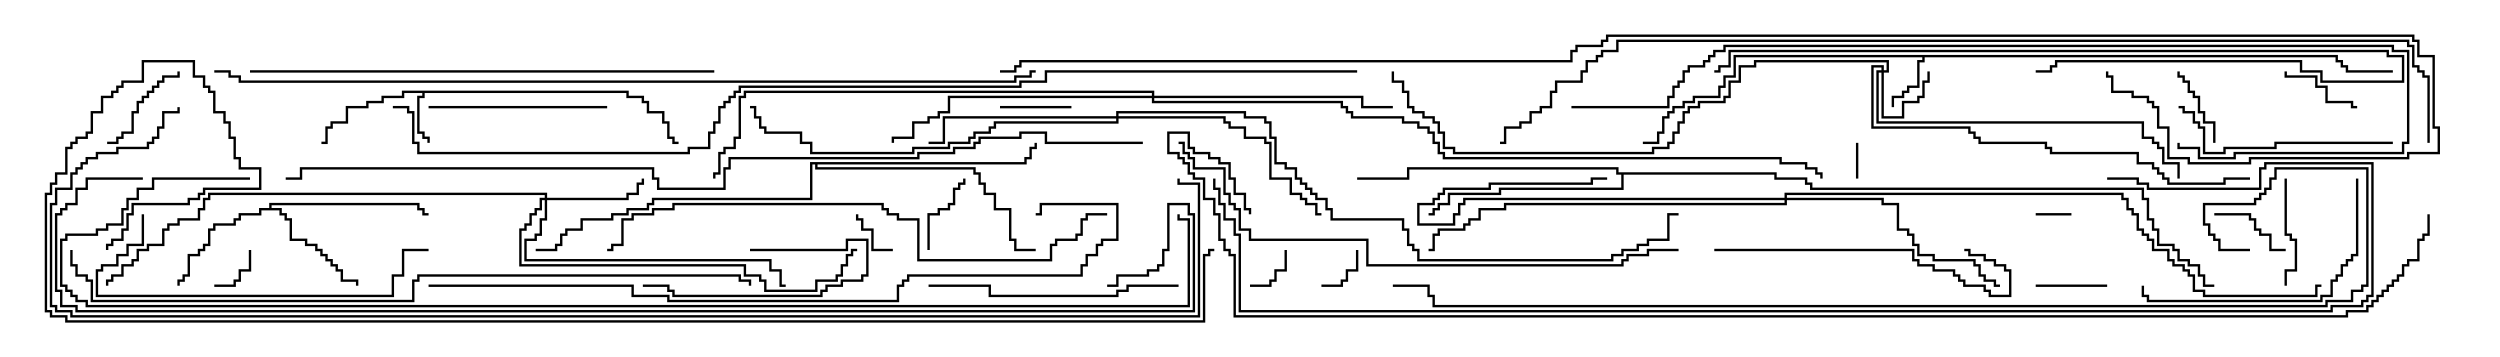 <svg version="1.1" width="105" height="15" xmlns="http://www.w3.org/2000/svg"><path d="M26.407,3.807L26.407,4.021L27.05,4.021L27.05,4.236L27.264,4.236L27.264,4.664L27.907,4.664L27.907,5.093L28.121,5.093L28.121,5.736L28.336,5.736L28.336,5.95L28.5,5.95L28.5,6.05L28.236,6.05L28.236,5.836L28.021,5.836L28.021,5.193L27.807,5.193L27.807,4.764L27.164,4.764L27.164,4.336L26.95,4.336L26.95,4.121L26.307,4.121L26.307,3.907L17.836,3.907L17.836,4.121L17.621,4.121L17.621,5.521L17.836,5.521L17.836,5.736L18.05,5.736L18.05,6L17.95,6L17.95,5.836L17.736,5.836L17.736,5.621L17.521,5.621L17.521,4.021L17.736,4.021L17.736,3.907L16.979,3.907L16.979,4.121L16.121,4.121L16.121,4.336L15.479,4.336L15.479,4.55L14.621,4.55L14.621,5.193L13.979,5.193L13.979,5.407L13.764,5.407L13.764,6.05L13.5,6.05L13.5,5.95L13.664,5.95L13.664,5.307L13.879,5.307L13.879,5.093L14.521,5.093L14.521,4.45L15.379,4.45L15.379,4.236L16.021,4.236L16.021,4.021L16.879,4.021L16.879,3.807z" stroke="none"/><path d="M98.193,2.307L98.193,2.521L98.407,2.521L98.407,2.736L98.621,2.736L98.621,2.95L100.5,2.95L100.5,3.05L98.521,3.05L98.521,2.836L98.307,2.836L98.307,2.621L98.093,2.621L98.093,2.407L80.836,2.407L80.836,2.621L80.621,2.621L80.621,3.693L80.193,3.693L80.193,3.907L79.979,3.907L79.979,4.121L79.55,4.121L79.55,4.5L79.45,4.5L79.45,4.021L79.879,4.021L79.879,3.807L80.093,3.807L80.093,3.593L80.521,3.593L80.521,2.521L80.736,2.521L80.736,2.407L72.907,2.407L72.907,3.264L72.479,3.264L72.479,3.693L72.264,3.693L72.264,4.121L71.193,4.121L71.193,4.336L70.764,4.336L70.764,4.55L70.336,4.55L70.336,4.764L70.121,4.764L70.121,4.979L69.907,4.979L69.907,5.621L69.693,5.621L69.693,6.05L69,6.05L69,5.95L69.593,5.95L69.593,5.521L69.807,5.521L69.807,4.879L70.021,4.879L70.021,4.664L70.236,4.664L70.236,4.45L70.664,4.45L70.664,4.236L71.093,4.236L71.093,4.021L72.164,4.021L72.164,3.593L72.379,3.593L72.379,3.164L72.807,3.164L72.807,2.307z" stroke="none"/><path d="M11.307,8.736L11.307,8.521L17.621,8.521L17.621,8.736L17.836,8.736L17.836,8.95L18,8.95L18,9.05L17.736,9.05L17.736,8.836L17.521,8.836L17.521,8.621L11.407,8.621L11.407,8.736L11.836,8.736L11.836,8.95L12.05,8.95L12.05,9.164L12.264,9.164L12.264,10.021L12.907,10.021L12.907,10.236L13.336,10.236L13.336,10.45L13.55,10.45L13.55,10.664L13.764,10.664L13.764,10.879L13.979,10.879L13.979,11.093L14.193,11.093L14.193,11.307L14.407,11.307L14.407,11.736L15.05,11.736L15.05,12L14.95,12L14.95,11.836L14.307,11.836L14.307,11.407L14.093,11.407L14.093,11.193L13.879,11.193L13.879,10.979L13.664,10.979L13.664,10.764L13.45,10.764L13.45,10.55L13.236,10.55L13.236,10.336L12.807,10.336L12.807,10.121L12.164,10.121L12.164,9.264L11.95,9.264L11.95,9.05L11.736,9.05L11.736,8.836L10.979,8.836L10.979,9.05L10.121,9.05L10.121,9.264L9.907,9.264L9.907,9.479L9.05,9.479L9.05,9.693L8.836,9.693L8.836,10.336L8.621,10.336L8.621,10.55L8.407,10.55L8.407,10.764L7.979,10.764L7.979,11.621L7.764,11.621L7.764,11.836L7.55,11.836L7.55,12L7.45,12L7.45,11.736L7.664,11.736L7.664,11.521L7.879,11.521L7.879,10.664L8.307,10.664L8.307,10.45L8.521,10.45L8.521,10.236L8.736,10.236L8.736,9.593L8.95,9.593L8.95,9.379L9.807,9.379L9.807,9.164L10.021,9.164L10.021,8.95L10.879,8.95L10.879,8.736z" stroke="none"/><path d="M74.621,7.236L74.621,7.45L75.907,7.45L75.907,7.664L76.121,7.664L76.121,7.879L90.05,7.879L90.05,8.307L90.264,8.307L90.264,9.164L90.479,9.164L90.479,9.593L90.693,9.593L90.693,10.236L91.336,10.236L91.336,10.45L91.55,10.45L91.55,10.879L91.979,10.879L91.979,11.093L92.407,11.093L92.407,11.521L92.621,11.521L92.621,11.95L93,11.95L93,12.05L92.521,12.05L92.521,11.621L92.307,11.621L92.307,11.193L91.879,11.193L91.879,10.979L91.45,10.979L91.45,10.55L91.236,10.55L91.236,10.336L90.593,10.336L90.593,9.693L90.379,9.693L90.379,9.264L90.164,9.264L90.164,8.407L89.95,8.407L89.95,7.979L76.021,7.979L76.021,7.764L75.807,7.764L75.807,7.55L74.521,7.55L74.521,7.336L68.193,7.336L68.193,7.979L63.05,7.979L63.05,8.193L60.907,8.193L60.907,8.621L60.479,8.621L60.479,8.836L60.264,8.836L60.264,9.05L60,9.05L60,8.95L60.164,8.95L60.164,8.736L60.379,8.736L60.379,8.521L60.807,8.521L60.807,8.093L62.95,8.093L62.95,7.879L68.093,7.879L68.093,7.336L67.879,7.336L67.879,7.121L59.193,7.121L59.193,7.55L57,7.55L57,7.45L59.093,7.45L59.093,7.021L67.979,7.021L67.979,7.236z" stroke="none"/><path d="M43.021,6.807L43.021,6.593L43.236,6.593L43.236,6.164L43.45,6.164L43.45,6L43.55,6L43.55,6.264L43.336,6.264L43.336,6.693L43.121,6.693L43.121,6.907L34.336,6.907L34.336,7.021L40.979,7.021L40.979,7.236L41.193,7.236L41.193,7.664L41.407,7.664L41.407,8.093L41.836,8.093L41.836,8.736L42.479,8.736L42.479,10.021L42.693,10.021L42.693,10.45L43.5,10.45L43.5,10.55L42.593,10.55L42.593,10.121L42.379,10.121L42.379,8.836L41.736,8.836L41.736,8.193L41.307,8.193L41.307,7.764L41.093,7.764L41.093,7.336L40.879,7.336L40.879,7.121L34.236,7.121L34.236,6.907L34.121,6.907L34.121,8.407L27.479,8.407L27.479,8.621L27.264,8.621L27.264,8.836L26.407,8.836L26.407,9.05L25.764,9.05L25.764,9.264L24.479,9.264L24.479,9.693L23.836,9.693L23.836,9.907L23.621,9.907L23.621,10.336L23.407,10.336L23.407,10.55L22.5,10.55L22.5,10.45L23.307,10.45L23.307,10.236L23.521,10.236L23.521,9.807L23.736,9.807L23.736,9.593L24.379,9.593L24.379,9.164L25.664,9.164L25.664,8.95L26.307,8.95L26.307,8.736L27.164,8.736L27.164,8.521L27.379,8.521L27.379,8.307L34.021,8.307L34.021,6.807z" stroke="none"/><path d="M79.021,2.95L79.021,2.836L78.693,2.836L78.693,5.307L82.764,5.307L82.764,5.521L82.979,5.521L82.979,5.736L83.193,5.736L83.193,5.95L85.979,5.95L85.979,6.164L86.193,6.164L86.193,6.379L89.836,6.379L89.836,6.807L90.479,6.807L90.479,7.021L90.693,7.021L90.693,7.236L90.907,7.236L90.907,7.45L91.121,7.45L91.121,7.664L93.379,7.664L93.379,7.45L94.5,7.45L94.5,7.55L93.479,7.55L93.479,7.764L91.021,7.764L91.021,7.55L90.807,7.55L90.807,7.336L90.593,7.336L90.593,7.121L90.379,7.121L90.379,6.907L89.736,6.907L89.736,6.479L86.093,6.479L86.093,6.264L85.879,6.264L85.879,6.05L83.093,6.05L83.093,5.836L82.879,5.836L82.879,5.621L82.664,5.621L82.664,5.407L78.593,5.407L78.593,2.736L79.121,2.736L79.121,2.95L79.236,2.95L79.236,2.621L73.764,2.621L73.764,2.836L73.121,2.836L73.121,3.479L72.693,3.479L72.693,4.121L72.479,4.121L72.479,4.336L71.407,4.336L71.407,4.55L70.979,4.55L70.979,4.764L70.764,4.764L70.764,5.193L70.55,5.193L70.55,5.621L70.336,5.621L70.336,6.05L70.121,6.05L70.121,6.264L69.479,6.264L69.479,6.479L61.021,6.479L61.021,6.264L60.593,6.264L60.593,5.621L60.379,5.621L60.379,5.193L60.164,5.193L60.164,4.979L59.736,4.979L59.736,4.764L59.307,4.764L59.307,4.55L59.093,4.55L59.093,3.907L58.879,3.907L58.879,3.479L58.45,3.479L58.45,3L58.55,3L58.55,3.379L58.979,3.379L58.979,3.807L59.193,3.807L59.193,4.45L59.407,4.45L59.407,4.664L59.836,4.664L59.836,4.879L60.264,4.879L60.264,5.093L60.479,5.093L60.479,5.521L60.693,5.521L60.693,6.164L61.121,6.164L61.121,6.379L69.379,6.379L69.379,6.164L70.021,6.164L70.021,5.95L70.236,5.95L70.236,5.521L70.45,5.521L70.45,5.093L70.664,5.093L70.664,4.664L70.879,4.664L70.879,4.45L71.307,4.45L71.307,4.236L72.379,4.236L72.379,4.021L72.593,4.021L72.593,3.379L73.021,3.379L73.021,2.736L73.664,2.736L73.664,2.521L79.336,2.521L79.336,3.05L79.121,3.05L79.121,4.879L79.879,4.879L79.879,4.236L80.521,4.236L80.521,4.021L80.736,4.021L80.736,3.379L80.95,3.379L80.95,3L81.05,3L81.05,3.479L80.836,3.479L80.836,4.121L80.621,4.121L80.621,4.336L79.979,4.336L79.979,4.979L79.021,4.979L79.021,3.05L78.907,3.05L78.907,5.093L90.05,5.093L90.05,5.736L90.479,5.736L90.479,5.95L90.693,5.95L90.693,6.164L90.907,6.164L90.907,6.807L91.55,6.807L91.55,7.5L91.45,7.5L91.45,6.907L90.807,6.907L90.807,6.264L90.593,6.264L90.593,6.05L90.379,6.05L90.379,5.836L89.95,5.836L89.95,5.193L78.807,5.193L78.807,2.95z" stroke="none"/><path d="M22.879,8.307L22.879,8.193L8.836,8.193L8.836,8.407L8.621,8.407L8.621,8.836L8.407,8.836L8.407,9.264L7.55,9.264L7.55,9.479L7.121,9.479L7.121,9.693L6.907,9.693L6.907,10.336L6.264,10.336L6.264,10.55L5.836,10.55L5.836,10.979L5.621,10.979L5.621,11.193L5.193,11.193L5.193,11.621L4.764,11.621L4.764,11.836L4.55,11.836L4.55,12L4.45,12L4.45,11.736L4.664,11.736L4.664,11.521L5.093,11.521L5.093,11.093L5.521,11.093L5.521,10.879L5.736,10.879L5.736,10.45L6.164,10.45L6.164,10.236L6.807,10.236L6.807,9.593L7.021,9.593L7.021,9.379L7.45,9.379L7.45,9.164L8.307,9.164L8.307,8.736L8.521,8.736L8.521,8.307L8.736,8.307L8.736,8.093L22.979,8.093L22.979,8.307L26.307,8.307L26.307,8.093L26.736,8.093L26.736,7.664L26.95,7.664L26.95,7.5L27.05,7.5L27.05,7.764L26.836,7.764L26.836,8.193L26.407,8.193L26.407,8.407L22.979,8.407L22.979,9.264L22.764,9.264L22.764,9.907L22.55,9.907L22.55,10.121L22.121,10.121L22.121,10.879L32.407,10.879L32.407,11.307L32.836,11.307L32.836,11.95L33,11.95L33,12.05L32.736,12.05L32.736,11.407L32.307,11.407L32.307,10.979L22.021,10.979L22.021,10.021L22.45,10.021L22.45,9.807L22.664,9.807L22.664,9.164L22.879,9.164L22.879,8.407L22.764,8.407L22.764,8.836L22.55,8.836L22.55,9.05L22.336,9.05L22.336,9.479L22.121,9.479L22.121,9.693L21.907,9.693L21.907,11.093L31.336,11.093L31.336,11.521L31.979,11.521L31.979,11.736L32.193,11.736L32.193,12.164L34.236,12.164L34.236,11.736L35.093,11.736L35.093,11.521L35.307,11.521L35.307,11.093L35.521,11.093L35.521,10.664L35.736,10.664L35.736,10.45L36,10.45L36,10.55L35.836,10.55L35.836,10.764L35.621,10.764L35.621,11.193L35.407,11.193L35.407,11.621L35.193,11.621L35.193,11.836L34.336,11.836L34.336,12.264L32.093,12.264L32.093,11.836L31.879,11.836L31.879,11.621L31.236,11.621L31.236,11.193L21.807,11.193L21.807,9.593L22.021,9.593L22.021,9.379L22.236,9.379L22.236,8.95L22.45,8.95L22.45,8.736L22.664,8.736L22.664,8.307z" stroke="none"/><path d="M74.95,8.307L74.95,8.093L89.193,8.093L89.193,8.307L89.407,8.307L89.407,8.736L89.621,8.736L89.621,8.95L89.836,8.95L89.836,9.593L90.05,9.593L90.05,9.807L90.264,9.807L90.264,10.021L90.479,10.021L90.479,10.45L91.121,10.45L91.121,10.879L91.336,10.879L91.336,11.093L91.764,11.093L91.764,11.307L91.979,11.307L91.979,11.521L92.193,11.521L92.193,12.164L92.621,12.164L92.621,12.379L97.236,12.379L97.236,11.95L97.5,11.95L97.5,12.05L97.336,12.05L97.336,12.479L92.521,12.479L92.521,12.264L92.093,12.264L92.093,11.621L91.879,11.621L91.879,11.407L91.664,11.407L91.664,11.193L91.236,11.193L91.236,10.979L91.021,10.979L91.021,10.55L90.379,10.55L90.379,10.121L90.164,10.121L90.164,9.907L89.95,9.907L89.95,9.693L89.736,9.693L89.736,9.05L89.521,9.05L89.521,8.836L89.307,8.836L89.307,8.407L89.093,8.407L89.093,8.193L75.05,8.193L75.05,8.307L79.121,8.307L79.121,8.521L79.764,8.521L79.764,9.593L80.193,9.593L80.193,9.807L80.407,9.807L80.407,10.236L80.621,10.236L80.621,10.664L81.264,10.664L81.264,10.879L82.979,10.879L82.979,11.093L83.193,11.093L83.193,11.521L83.407,11.521L83.407,11.736L83.836,11.736L83.836,11.95L84,11.95L84,12.05L83.736,12.05L83.736,11.836L83.307,11.836L83.307,11.621L83.093,11.621L83.093,11.193L82.879,11.193L82.879,10.979L81.164,10.979L81.164,10.764L80.521,10.764L80.521,10.336L80.307,10.336L80.307,9.907L80.093,9.907L80.093,9.693L79.664,9.693L79.664,8.621L79.021,8.621L79.021,8.407L75.05,8.407L75.05,8.621L63.264,8.621L63.264,8.836L62.193,8.836L62.193,9.264L61.764,9.264L61.764,9.479L61.55,9.479L61.55,9.693L60.479,9.693L60.479,9.907L60.264,9.907L60.264,10.55L60,10.55L60,10.45L60.164,10.45L60.164,9.807L60.379,9.807L60.379,9.593L61.45,9.593L61.45,9.379L61.664,9.379L61.664,9.164L62.093,9.164L62.093,8.736L63.164,8.736L63.164,8.521L74.95,8.521L74.95,8.407L61.55,8.407L61.55,8.621L61.336,8.621L61.336,9.05L61.121,9.05L61.121,9.479L59.521,9.479L59.521,8.521L60.164,8.521L60.164,8.307L60.379,8.307L60.379,8.093L60.593,8.093L60.593,7.879L62.521,7.879L62.521,7.664L66.807,7.664L66.807,7.45L67.5,7.45L67.5,7.55L66.907,7.55L66.907,7.764L62.621,7.764L62.621,7.979L60.693,7.979L60.693,8.193L60.479,8.193L60.479,8.407L60.264,8.407L60.264,8.621L59.621,8.621L59.621,9.379L61.021,9.379L61.021,8.95L61.236,8.95L61.236,8.521L61.45,8.521L61.45,8.307z" stroke="none"/><path d="M46.879,4.879L46.879,4.664L52.336,4.664L52.336,4.879L53.193,4.879L53.193,5.093L53.407,5.093L53.407,5.736L53.621,5.736L53.621,6.807L54.05,6.807L54.05,7.021L54.479,7.021L54.479,7.45L54.693,7.45L54.693,7.664L54.907,7.664L54.907,7.879L55.121,7.879L55.121,8.093L55.336,8.093L55.336,8.307L55.764,8.307L55.764,8.736L55.979,8.736L55.979,9.164L58.979,9.164L58.979,9.593L59.193,9.593L59.193,10.236L59.407,10.236L59.407,10.45L59.621,10.45L59.621,10.879L67.664,10.879L67.664,10.664L68.093,10.664L68.093,10.45L68.736,10.45L68.736,10.236L69.164,10.236L69.164,10.021L70.021,10.021L70.021,8.95L70.5,8.95L70.5,9.05L70.121,9.05L70.121,10.121L69.264,10.121L69.264,10.336L68.836,10.336L68.836,10.55L68.193,10.55L68.193,10.764L67.764,10.764L67.764,10.979L59.521,10.979L59.521,10.55L59.307,10.55L59.307,10.336L59.093,10.336L59.093,9.693L58.879,9.693L58.879,9.264L55.879,9.264L55.879,8.836L55.664,8.836L55.664,8.407L55.236,8.407L55.236,8.193L55.021,8.193L55.021,7.979L54.807,7.979L54.807,7.764L54.593,7.764L54.593,7.55L54.379,7.55L54.379,7.121L53.95,7.121L53.95,6.907L53.521,6.907L53.521,5.836L53.307,5.836L53.307,5.193L53.093,5.193L53.093,4.979L52.236,4.979L52.236,4.764L46.979,4.764L46.979,4.879L51.479,4.879L51.479,5.093L51.693,5.093L51.693,5.307L52.336,5.307L52.336,5.736L53.193,5.736L53.193,5.95L53.407,5.95L53.407,7.45L54.264,7.45L54.264,8.093L54.693,8.093L54.693,8.307L54.907,8.307L54.907,8.521L55.336,8.521L55.336,8.95L55.5,8.95L55.5,9.05L55.236,9.05L55.236,8.621L54.807,8.621L54.807,8.407L54.593,8.407L54.593,8.193L54.164,8.193L54.164,7.55L53.307,7.55L53.307,6.05L53.093,6.05L53.093,5.836L52.236,5.836L52.236,5.407L51.593,5.407L51.593,5.193L51.379,5.193L51.379,4.979L46.979,4.979L46.979,5.193L41.836,5.193L41.836,5.407L41.621,5.407L41.621,5.621L40.979,5.621L40.979,5.836L40.764,5.836L40.764,6.05L39.907,6.05L39.907,6.264L38.407,6.264L38.407,6.479L34.021,6.479L34.021,6.05L33.593,6.05L33.593,5.621L32.093,5.621L32.093,5.407L31.879,5.407L31.879,4.979L31.664,4.979L31.664,4.55L31.5,4.55L31.5,4.45L31.764,4.45L31.764,4.879L31.979,4.879L31.979,5.307L32.193,5.307L32.193,5.521L33.693,5.521L33.693,5.95L34.121,5.95L34.121,6.379L38.307,6.379L38.307,6.164L39.807,6.164L39.807,5.95L40.664,5.95L40.664,5.736L40.879,5.736L40.879,5.521L41.521,5.521L41.521,5.307L41.736,5.307L41.736,5.093L46.879,5.093L46.879,4.979L39.693,4.979L39.693,6.05L39,6.05L39,5.95L39.593,5.95L39.593,4.879z" stroke="none"/><path d="M48.379,4.021L48.379,3.907L31.336,3.907L31.336,4.121L31.121,4.121L31.121,5.836L30.907,5.836L30.907,6.264L30.479,6.264L30.479,6.479L30.264,6.479L30.264,7.336L30.05,7.336L30.05,7.5L29.95,7.5L29.95,7.236L30.164,7.236L30.164,6.379L30.379,6.379L30.379,6.164L30.807,6.164L30.807,5.736L31.021,5.736L31.021,4.021L31.236,4.021L31.236,3.807L48.479,3.807L48.479,4.021L57.264,4.021L57.264,4.45L58.5,4.45L58.5,4.55L57.164,4.55L57.164,4.121L48.479,4.121L48.479,4.236L56.407,4.236L56.407,4.45L56.621,4.45L56.621,4.664L56.836,4.664L56.836,4.879L58.979,4.879L58.979,5.093L59.621,5.093L59.621,5.307L60.05,5.307L60.05,5.521L60.264,5.521L60.264,5.95L60.479,5.95L60.479,6.379L60.693,6.379L60.693,6.593L74.836,6.593L74.836,6.807L75.907,6.807L75.907,7.021L76.336,7.021L76.336,7.236L76.55,7.236L76.55,7.5L76.45,7.5L76.45,7.336L76.236,7.336L76.236,7.121L75.807,7.121L75.807,6.907L74.736,6.907L74.736,6.693L60.593,6.693L60.593,6.479L60.379,6.479L60.379,6.05L60.164,6.05L60.164,5.621L59.95,5.621L59.95,5.407L59.521,5.407L59.521,5.193L58.879,5.193L58.879,4.979L56.736,4.979L56.736,4.764L56.521,4.764L56.521,4.55L56.307,4.55L56.307,4.336L48.379,4.336L48.379,4.121L39.907,4.121L39.907,4.764L39.479,4.764L39.479,4.979L39.05,4.979L39.05,5.193L38.407,5.193L38.407,5.836L37.55,5.836L37.55,6L37.45,6L37.45,5.736L38.307,5.736L38.307,5.093L38.95,5.093L38.95,4.879L39.379,4.879L39.379,4.664L39.807,4.664L39.807,4.021z" stroke="none"/><path d="M87,8.95L87,9.05L85.5,9.05L85.5,8.95z" stroke="none"/><path d="M77.95,6L78.05,6L78.05,7.5L77.95,7.5z" stroke="none"/><path d="M37.5,10.45L37.5,10.55L36.593,10.55L36.593,9.693L36.164,9.693L36.164,9.264L35.95,9.264L35.95,9L36.05,9L36.05,9.164L36.264,9.164L36.264,9.593L36.693,9.593L36.693,10.45z" stroke="none"/><path d="M52.5,12.05L52.5,11.95L53.307,11.95L53.307,11.736L53.521,11.736L53.521,11.307L53.95,11.307L53.95,10.5L54.05,10.5L54.05,11.407L53.621,11.407L53.621,11.836L53.407,11.836L53.407,12.05z" stroke="none"/><path d="M55.5,12.05L55.5,11.95L56.307,11.95L56.307,11.736L56.521,11.736L56.521,11.307L56.95,11.307L56.95,10.5L57.05,10.5L57.05,11.407L56.621,11.407L56.621,11.836L56.407,11.836L56.407,12.05z" stroke="none"/><path d="M9,12.05L9,11.95L9.807,11.95L9.807,11.736L10.021,11.736L10.021,11.307L10.45,11.307L10.45,10.5L10.55,10.5L10.55,11.407L10.121,11.407L10.121,11.836L9.907,11.836L9.907,12.05z" stroke="none"/><path d="M42,4.55L42,4.45L45,4.45L45,4.55z" stroke="none"/><path d="M88.5,11.95L88.5,12.05L85.5,12.05L85.5,11.95z" stroke="none"/><path d="M93,9.05L93,8.95L94.55,8.95L94.55,9.164L94.764,9.164L94.764,9.593L94.979,9.593L94.979,9.807L95.407,9.807L95.407,10.45L96,10.45L96,10.55L95.307,10.55L95.307,9.907L94.879,9.907L94.879,9.693L94.664,9.693L94.664,9.264L94.45,9.264L94.45,9.05z" stroke="none"/><path d="M93.05,6L92.95,6L92.95,5.193L92.521,5.193L92.521,4.764L92.307,4.764L92.307,4.121L92.093,4.121L92.093,3.907L91.879,3.907L91.879,3.479L91.664,3.479L91.664,3.264L91.45,3.264L91.45,3L91.55,3L91.55,3.164L91.764,3.164L91.764,3.379L91.979,3.379L91.979,3.807L92.193,3.807L92.193,4.021L92.407,4.021L92.407,4.664L92.621,4.664L92.621,5.093L93.05,5.093z" stroke="none"/><path d="M99,4.45L99,4.55L98.736,4.55L98.736,4.336L97.664,4.336L97.664,3.693L97.236,3.693L97.236,3.264L95.95,3.264L95.95,3L96.05,3L96.05,3.164L97.336,3.164L97.336,3.593L97.764,3.593L97.764,4.236L98.836,4.236L98.836,4.45z" stroke="none"/><path d="M39.05,10.5L38.95,10.5L38.95,8.95L39.379,8.95L39.379,8.736L39.807,8.736L39.807,8.521L40.021,8.521L40.021,7.879L40.236,7.879L40.236,7.664L40.45,7.664L40.45,7.5L40.55,7.5L40.55,7.764L40.336,7.764L40.336,7.979L40.121,7.979L40.121,8.621L39.907,8.621L39.907,8.836L39.479,8.836L39.479,9.05L39.05,9.05z" stroke="none"/><path d="M7.45,3L7.55,3L7.55,3.264L6.907,3.264L6.907,3.479L6.693,3.479L6.693,3.693L6.479,3.693L6.479,3.907L6.264,3.907L6.264,4.121L6.05,4.121L6.05,4.336L5.836,4.336L5.836,4.764L5.621,4.764L5.621,5.621L5.193,5.621L5.193,5.836L4.979,5.836L4.979,6.05L4.5,6.05L4.5,5.95L4.879,5.95L4.879,5.736L5.093,5.736L5.093,5.521L5.521,5.521L5.521,4.664L5.736,4.664L5.736,4.236L5.95,4.236L5.95,4.021L6.164,4.021L6.164,3.807L6.379,3.807L6.379,3.593L6.593,3.593L6.593,3.379L6.807,3.379L6.807,3.164L7.45,3.164z" stroke="none"/><path d="M95.95,7.5L96.05,7.5L96.05,9.807L96.264,9.807L96.264,10.021L96.479,10.021L96.479,11.407L96.05,11.407L96.05,12L95.95,12L95.95,11.307L96.379,11.307L96.379,10.121L96.164,10.121L96.164,9.907L95.95,9.907z" stroke="none"/><path d="M31.5,10.55L31.5,10.45L35.521,10.45L35.521,10.021L36.479,10.021L36.479,11.621L36.264,11.621L36.264,11.836L35.407,11.836L35.407,12.05L34.764,12.05L34.764,12.264L34.55,12.264L34.55,12.479L28.236,12.479L28.236,12.264L28.021,12.264L28.021,12.05L27,12.05L27,11.95L28.121,11.95L28.121,12.164L28.336,12.164L28.336,12.379L34.45,12.379L34.45,12.164L34.664,12.164L34.664,11.95L35.307,11.95L35.307,11.736L36.164,11.736L36.164,11.521L36.379,11.521L36.379,10.121L35.621,10.121L35.621,10.55z" stroke="none"/><path d="M18,4.55L18,4.45L25.5,4.45L25.5,4.55z" stroke="none"/><path d="M100.5,5.95L100.5,6.05L95.621,6.05L95.621,6.264L93.479,6.264L93.479,6.479L92.521,6.479L92.521,5.407L92.307,5.407L92.307,5.193L92.093,5.193L92.093,4.764L91.664,4.764L91.664,4.55L91.5,4.55L91.5,4.45L91.764,4.45L91.764,4.664L92.193,4.664L92.193,5.093L92.407,5.093L92.407,5.307L92.621,5.307L92.621,6.379L93.379,6.379L93.379,6.164L95.521,6.164L95.521,5.95z" stroke="none"/><path d="M98.95,7.5L99.05,7.5L99.05,10.764L98.836,10.764L98.836,10.979L98.621,10.979L98.621,11.193L98.407,11.193L98.407,11.621L98.193,11.621L98.193,11.836L97.979,11.836L97.979,12.479L97.55,12.479L97.55,12.693L90.164,12.693L90.164,12.479L89.95,12.479L89.95,12L90.05,12L90.05,12.379L90.264,12.379L90.264,12.593L97.45,12.593L97.45,12.379L97.879,12.379L97.879,11.736L98.093,11.736L98.093,11.521L98.307,11.521L98.307,11.093L98.521,11.093L98.521,10.879L98.736,10.879L98.736,10.664L98.95,10.664z" stroke="none"/><path d="M72,10.55L72,10.45L80.407,10.45L80.407,10.879L80.621,10.879L80.621,11.093L81.264,11.093L81.264,11.307L82.121,11.307L82.121,11.521L82.336,11.521L82.336,11.736L82.55,11.736L82.55,11.95L83.407,11.95L83.407,12.164L83.621,12.164L83.621,12.379L84.379,12.379L84.379,11.407L84.164,11.407L84.164,11.193L83.736,11.193L83.736,10.979L83.307,10.979L83.307,10.764L82.664,10.764L82.664,10.55L82.5,10.55L82.5,10.45L82.764,10.45L82.764,10.664L83.407,10.664L83.407,10.879L83.836,10.879L83.836,11.093L84.264,11.093L84.264,11.307L84.479,11.307L84.479,12.479L83.521,12.479L83.521,12.264L83.307,12.264L83.307,12.05L82.45,12.05L82.45,11.836L82.236,11.836L82.236,11.621L82.021,11.621L82.021,11.407L81.164,11.407L81.164,11.193L80.521,11.193L80.521,10.979L80.307,10.979L80.307,10.55z" stroke="none"/><path d="M49.5,11.95L49.5,12.05L47.407,12.05L47.407,12.264L46.979,12.264L46.979,12.479L41.521,12.479L41.521,12.05L39,12.05L39,11.95L41.621,11.95L41.621,12.379L46.879,12.379L46.879,12.164L47.307,12.164L47.307,11.95z" stroke="none"/><path d="M5.95,9L6.05,9L6.05,10.336L5.407,10.336L5.407,10.764L4.979,10.764L4.979,11.193L4.336,11.193L4.336,11.407L4.121,11.407L4.121,12.379L16.45,12.379L16.45,11.521L16.879,11.521L16.879,10.45L18,10.45L18,10.55L16.979,10.55L16.979,11.621L16.55,11.621L16.55,12.479L4.021,12.479L4.021,11.307L4.236,11.307L4.236,11.093L4.879,11.093L4.879,10.664L5.307,10.664L5.307,10.236L5.95,10.236z" stroke="none"/><path d="M72,3.05L72,2.95L72.164,2.95L72.164,2.736L72.593,2.736L72.593,2.093L100.336,2.093L100.336,2.307L100.979,2.307L100.979,3.479L97.45,3.479L97.45,3.05L96.593,3.05L96.593,2.621L86.407,2.621L86.407,2.836L86.193,2.836L86.193,3.05L85.5,3.05L85.5,2.95L86.093,2.95L86.093,2.736L86.307,2.736L86.307,2.521L96.693,2.521L96.693,2.95L97.55,2.95L97.55,3.379L100.879,3.379L100.879,2.407L100.236,2.407L100.236,2.193L72.693,2.193L72.693,2.836L72.264,2.836L72.264,3.05z" stroke="none"/><path d="M10.5,3.05L10.5,2.95L30,2.95L30,3.05z" stroke="none"/><path d="M46.5,8.95L46.5,9.05L45.693,9.05L45.693,9.264L45.479,9.264L45.479,9.907L45.264,9.907L45.264,10.121L44.407,10.121L44.407,10.336L44.193,10.336L44.193,10.979L38.521,10.979L38.521,9.264L37.664,9.264L37.664,9.05L37.236,9.05L37.236,8.836L37.021,8.836L37.021,8.621L28.336,8.621L28.336,8.836L27.479,8.836L27.479,9.05L26.621,9.05L26.621,9.264L26.193,9.264L26.193,10.336L25.764,10.336L25.764,10.55L25.5,10.55L25.5,10.45L25.664,10.45L25.664,10.236L26.093,10.236L26.093,9.164L26.521,9.164L26.521,8.95L27.379,8.95L27.379,8.736L28.236,8.736L28.236,8.521L37.121,8.521L37.121,8.736L37.336,8.736L37.336,8.95L37.764,8.95L37.764,9.164L38.621,9.164L38.621,10.879L44.093,10.879L44.093,10.236L44.307,10.236L44.307,10.021L45.164,10.021L45.164,9.807L45.379,9.807L45.379,9.164L45.593,9.164L45.593,8.95z" stroke="none"/><path d="M70.5,10.45L70.5,10.55L69.264,10.55L69.264,10.764L68.407,10.764L68.407,10.979L68.193,10.979L68.193,11.193L57.379,11.193L57.379,10.121L52.45,10.121L52.45,9.693L52.021,9.693L52.021,8.836L51.807,8.836L51.807,8.621L51.593,8.621L51.593,8.193L51.379,8.193L51.379,7.121L50.093,7.121L50.093,6.693L49.879,6.693L49.879,6.479L49.664,6.479L49.664,6.05L49.5,6.05L49.5,5.95L49.764,5.95L49.764,6.379L49.979,6.379L49.979,6.593L50.193,6.593L50.193,7.021L51.479,7.021L51.479,8.093L51.693,8.093L51.693,8.521L51.907,8.521L51.907,8.736L52.121,8.736L52.121,9.593L52.55,9.593L52.55,10.021L57.479,10.021L57.479,11.093L68.093,11.093L68.093,10.879L68.307,10.879L68.307,10.664L69.164,10.664L69.164,10.45z" stroke="none"/><path d="M66,4.55L66,4.45L70.021,4.45L70.021,4.021L70.236,4.021L70.236,3.593L70.45,3.593L70.45,3.379L70.664,3.379L70.664,2.95L70.879,2.95L70.879,2.736L71.521,2.736L71.521,2.521L71.736,2.521L71.736,2.307L71.95,2.307L71.95,2.093L72.379,2.093L72.379,1.879L100.55,1.879L100.55,2.093L101.193,2.093L101.193,6.05L100.979,6.05L100.979,6.479L93.907,6.479L93.907,6.693L92.307,6.693L92.307,6.264L91.45,6.264L91.45,6L91.55,6L91.55,6.164L92.407,6.164L92.407,6.593L93.807,6.593L93.807,6.379L100.879,6.379L100.879,5.95L101.093,5.95L101.093,2.193L100.45,2.193L100.45,1.979L72.479,1.979L72.479,2.193L72.05,2.193L72.05,2.407L71.836,2.407L71.836,2.621L71.621,2.621L71.621,2.836L70.979,2.836L70.979,3.05L70.764,3.05L70.764,3.479L70.55,3.479L70.55,3.693L70.336,3.693L70.336,4.121L70.121,4.121L70.121,4.55z" stroke="none"/><path d="M18,12.05L18,11.95L26.621,11.95L26.621,12.379L28.121,12.379L28.121,12.593L37.664,12.593L37.664,11.95L37.879,11.95L37.879,11.736L38.093,11.736L38.093,11.521L45.379,11.521L45.379,11.093L45.593,11.093L45.593,10.664L46.021,10.664L46.021,10.236L46.236,10.236L46.236,10.021L46.879,10.021L46.879,8.621L43.764,8.621L43.764,9.05L43.5,9.05L43.5,8.95L43.664,8.95L43.664,8.521L46.979,8.521L46.979,10.121L46.336,10.121L46.336,10.336L46.121,10.336L46.121,10.764L45.693,10.764L45.693,11.193L45.479,11.193L45.479,11.621L38.193,11.621L38.193,11.836L37.979,11.836L37.979,12.05L37.764,12.05L37.764,12.693L28.021,12.693L28.021,12.479L26.521,12.479L26.521,12.05z" stroke="none"/><path d="M2.95,10.5L3.05,10.5L3.05,11.093L3.264,11.093L3.264,11.521L3.693,11.521L3.693,11.736L3.907,11.736L3.907,12.593L17.307,12.593L17.307,11.736L17.521,11.736L17.521,11.521L31.121,11.521L31.121,11.736L31.55,11.736L31.55,12L31.45,12L31.45,11.836L31.021,11.836L31.021,11.621L17.621,11.621L17.621,11.836L17.407,11.836L17.407,12.693L3.807,12.693L3.807,11.836L3.593,11.836L3.593,11.621L3.164,11.621L3.164,11.193L2.95,11.193z" stroke="none"/><path d="M9,3.05L9,2.95L9.693,2.95L9.693,3.164L10.121,3.164L10.121,3.379L42.593,3.379L42.593,3.164L43.236,3.164L43.236,2.95L43.5,2.95L43.5,3.05L43.336,3.05L43.336,3.264L42.693,3.264L42.693,3.479L10.021,3.479L10.021,3.264L9.593,3.264L9.593,3.05z" stroke="none"/><path d="M48,5.95L48,6.05L43.879,6.05L43.879,5.621L42.907,5.621L42.907,5.836L41.193,5.836L41.193,6.05L40.979,6.05L40.979,6.264L40.121,6.264L40.121,6.479L38.621,6.479L38.621,6.693L30.693,6.693L30.693,7.121L30.479,7.121L30.479,7.979L27.593,7.979L27.593,7.55L27.379,7.55L27.379,7.121L12.693,7.121L12.693,7.55L12,7.55L12,7.45L12.593,7.45L12.593,7.021L27.479,7.021L27.479,7.45L27.693,7.45L27.693,7.879L30.379,7.879L30.379,7.021L30.593,7.021L30.593,6.593L38.521,6.593L38.521,6.379L40.021,6.379L40.021,6.164L40.879,6.164L40.879,5.95L41.093,5.95L41.093,5.736L42.807,5.736L42.807,5.521L43.979,5.521L43.979,5.95z" stroke="none"/><path d="M94.5,10.45L94.5,10.55L93.164,10.55L93.164,10.121L92.95,10.121L92.95,9.907L92.736,9.907L92.736,9.479L92.521,9.479L92.521,8.521L94.664,8.521L94.664,8.307L94.879,8.307L94.879,8.093L95.093,8.093L95.093,7.879L95.307,7.879L95.307,7.45L95.521,7.45L95.521,7.021L99.479,7.021L99.479,12.05L99.264,12.05L99.264,12.264L98.836,12.264L98.836,12.693L97.764,12.693L97.764,12.907L60.164,12.907L60.164,12.479L59.95,12.479L59.95,12.05L58.5,12.05L58.5,11.95L60.05,11.95L60.05,12.379L60.264,12.379L60.264,12.807L97.664,12.807L97.664,12.593L98.736,12.593L98.736,12.164L99.164,12.164L99.164,11.95L99.379,11.95L99.379,7.121L95.621,7.121L95.621,7.55L95.407,7.55L95.407,7.979L95.193,7.979L95.193,8.193L94.979,8.193L94.979,8.407L94.764,8.407L94.764,8.621L92.621,8.621L92.621,9.379L92.836,9.379L92.836,9.807L93.05,9.807L93.05,10.021L93.264,10.021L93.264,10.45z" stroke="none"/><path d="M88.5,7.55L88.5,7.45L89.836,7.45L89.836,7.664L90.264,7.664L90.264,7.879L94.879,7.879L94.879,7.021L95.093,7.021L95.093,6.807L99.693,6.807L99.693,12.479L99.479,12.479L99.479,12.693L99.264,12.693L99.264,12.907L97.979,12.907L97.979,13.121L52.021,13.121L52.021,9.907L51.807,9.907L51.807,9.264L51.379,9.264L51.379,8.621L51.164,8.621L51.164,7.979L50.95,7.979L50.95,7.5L51.05,7.5L51.05,7.879L51.264,7.879L51.264,8.521L51.479,8.521L51.479,9.164L51.907,9.164L51.907,9.807L52.121,9.807L52.121,13.021L97.879,13.021L97.879,12.807L99.164,12.807L99.164,12.593L99.379,12.593L99.379,12.379L99.593,12.379L99.593,6.907L95.193,6.907L95.193,7.121L94.979,7.121L94.979,7.979L90.164,7.979L90.164,7.764L89.736,7.764L89.736,7.55z" stroke="none"/><path d="M102.05,6L101.95,6L101.95,3.264L101.736,3.264L101.736,3.05L101.521,3.05L101.521,2.836L101.307,2.836L101.307,1.979L101.093,1.979L101.093,1.764L67.979,1.764L67.979,2.193L67.336,2.193L67.336,2.407L67.121,2.407L67.121,2.621L66.693,2.621L66.693,3.05L66.479,3.05L66.479,3.479L65.407,3.479L65.407,3.907L65.193,3.907L65.193,4.55L64.764,4.55L64.764,4.764L64.336,4.764L64.336,5.193L63.907,5.193L63.907,5.407L63.264,5.407L63.264,6.05L63,6.05L63,5.95L63.164,5.95L63.164,5.307L63.807,5.307L63.807,5.093L64.236,5.093L64.236,4.664L64.664,4.664L64.664,4.45L65.093,4.45L65.093,3.807L65.307,3.807L65.307,3.379L66.379,3.379L66.379,2.95L66.593,2.95L66.593,2.521L67.021,2.521L67.021,2.307L67.236,2.307L67.236,2.093L67.879,2.093L67.879,1.664L101.193,1.664L101.193,1.879L101.407,1.879L101.407,2.736L101.621,2.736L101.621,2.95L101.836,2.95L101.836,3.164L102.05,3.164z" stroke="none"/><path d="M10.5,7.45L10.5,7.55L6.479,7.55L6.479,7.979L5.836,7.979L5.836,8.407L5.407,8.407L5.407,8.836L5.193,8.836L5.193,9.479L4.55,9.479L4.55,9.693L4.121,9.693L4.121,9.907L2.836,9.907L2.836,10.121L2.621,10.121L2.621,11.95L2.836,11.95L2.836,12.164L3.05,12.164L3.05,12.379L3.264,12.379L3.264,12.593L3.693,12.593L3.693,12.807L49.879,12.807L49.879,9.264L49.45,9.264L49.45,9L49.55,9L49.55,9.164L49.979,9.164L49.979,12.907L3.593,12.907L3.593,12.693L3.164,12.693L3.164,12.479L2.95,12.479L2.95,12.264L2.736,12.264L2.736,12.05L2.521,12.05L2.521,10.021L2.736,10.021L2.736,9.807L4.021,9.807L4.021,9.593L4.45,9.593L4.45,9.379L5.093,9.379L5.093,8.736L5.307,8.736L5.307,8.307L5.736,8.307L5.736,7.879L6.379,7.879L6.379,7.45z" stroke="none"/><path d="M57,2.95L57,3.05L43.979,3.05L43.979,3.479L42.907,3.479L42.907,3.693L31.121,3.693L31.121,3.907L30.907,3.907L30.907,4.121L30.693,4.121L30.693,4.336L30.479,4.336L30.479,4.55L30.264,4.55L30.264,5.193L30.05,5.193L30.05,5.621L29.836,5.621L29.836,6.264L28.979,6.264L28.979,6.479L17.521,6.479L17.521,6.05L17.307,6.05L17.307,4.764L17.093,4.764L17.093,4.55L16.5,4.55L16.5,4.45L17.193,4.45L17.193,4.664L17.407,4.664L17.407,5.95L17.621,5.95L17.621,6.379L28.879,6.379L28.879,6.164L29.736,6.164L29.736,5.521L29.95,5.521L29.95,5.093L30.164,5.093L30.164,4.45L30.379,4.45L30.379,4.236L30.593,4.236L30.593,4.021L30.807,4.021L30.807,3.807L31.021,3.807L31.021,3.593L42.807,3.593L42.807,3.379L43.879,3.379L43.879,2.95z" stroke="none"/><path d="M6,7.45L6,7.55L3.693,7.55L3.693,7.979L3.264,7.979L3.264,8.621L2.836,8.621L2.836,8.836L2.621,8.836L2.621,9.05L2.407,9.05L2.407,12.164L2.621,12.164L2.621,12.807L3.264,12.807L3.264,13.021L50.093,13.021L50.093,9.05L49.879,9.05L49.879,8.621L49.121,8.621L49.121,10.55L48.907,10.55L48.907,11.193L48.693,11.193L48.693,11.407L48.264,11.407L48.264,11.621L46.979,11.621L46.979,12.05L46.5,12.05L46.5,11.95L46.879,11.95L46.879,11.521L48.164,11.521L48.164,11.307L48.593,11.307L48.593,11.093L48.807,11.093L48.807,10.45L49.021,10.45L49.021,8.521L49.979,8.521L49.979,8.95L50.193,8.95L50.193,13.121L3.164,13.121L3.164,12.907L2.521,12.907L2.521,12.264L2.307,12.264L2.307,8.95L2.521,8.95L2.521,8.736L2.736,8.736L2.736,8.521L3.164,8.521L3.164,7.879L3.593,7.879L3.593,7.45z" stroke="none"/><path d="M7.45,4.5L7.55,4.5L7.55,4.764L6.907,4.764L6.907,5.407L6.693,5.407L6.693,5.836L6.479,5.836L6.479,6.05L6.264,6.05L6.264,6.264L4.979,6.264L4.979,6.479L4.121,6.479L4.121,6.693L3.693,6.693L3.693,6.907L3.479,6.907L3.479,7.121L3.264,7.121L3.264,7.336L3.05,7.336L3.05,7.979L2.407,7.979L2.407,8.621L2.193,8.621L2.193,12.807L2.407,12.807L2.407,13.021L3.05,13.021L3.05,13.236L50.307,13.236L50.307,7.764L49.45,7.764L49.45,7.5L49.55,7.5L49.55,7.664L50.407,7.664L50.407,13.336L2.95,13.336L2.95,13.121L2.307,13.121L2.307,12.907L2.093,12.907L2.093,8.521L2.307,8.521L2.307,7.879L2.95,7.879L2.95,7.236L3.164,7.236L3.164,7.021L3.379,7.021L3.379,6.807L3.593,6.807L3.593,6.593L4.021,6.593L4.021,6.379L4.879,6.379L4.879,6.164L6.164,6.164L6.164,5.95L6.379,5.95L6.379,5.736L6.593,5.736L6.593,5.307L6.807,5.307L6.807,4.664L7.45,4.664z" stroke="none"/><path d="M4.55,10.5L4.45,10.5L4.45,10.236L4.664,10.236L4.664,10.021L5.093,10.021L5.093,9.593L5.307,9.593L5.307,8.95L5.521,8.95L5.521,8.521L7.879,8.521L7.879,8.307L8.307,8.307L8.307,8.093L8.521,8.093L8.521,7.879L10.879,7.879L10.879,7.121L10.021,7.121L10.021,6.693L9.807,6.693L9.807,5.836L9.593,5.836L9.593,5.193L9.379,5.193L9.379,4.764L8.95,4.764L8.95,3.907L8.736,3.907L8.736,3.693L8.521,3.693L8.521,3.264L8.093,3.264L8.093,2.621L6.05,2.621L6.05,3.479L5.193,3.479L5.193,3.693L4.979,3.693L4.979,3.907L4.764,3.907L4.764,4.121L4.336,4.121L4.336,4.764L3.907,4.764L3.907,5.621L3.693,5.621L3.693,5.836L3.264,5.836L3.264,6.05L3.05,6.05L3.05,6.264L2.836,6.264L2.836,7.336L2.407,7.336L2.407,7.764L2.193,7.764L2.193,8.193L1.979,8.193L1.979,13.021L2.193,13.021L2.193,13.236L2.836,13.236L2.836,13.45L50.521,13.45L50.521,10.664L50.736,10.664L50.736,10.45L51,10.45L51,10.55L50.836,10.55L50.836,10.764L50.621,10.764L50.621,13.55L2.736,13.55L2.736,13.336L2.093,13.336L2.093,13.121L1.879,13.121L1.879,8.093L2.093,8.093L2.093,7.664L2.307,7.664L2.307,7.236L2.736,7.236L2.736,6.164L2.95,6.164L2.95,5.95L3.164,5.95L3.164,5.736L3.593,5.736L3.593,5.521L3.807,5.521L3.807,4.664L4.236,4.664L4.236,4.021L4.664,4.021L4.664,3.807L4.879,3.807L4.879,3.593L5.093,3.593L5.093,3.379L5.95,3.379L5.95,2.521L8.193,2.521L8.193,3.164L8.621,3.164L8.621,3.593L8.836,3.593L8.836,3.807L9.05,3.807L9.05,4.664L9.479,4.664L9.479,5.093L9.693,5.093L9.693,5.736L9.907,5.736L9.907,6.593L10.121,6.593L10.121,7.021L10.979,7.021L10.979,7.979L8.621,7.979L8.621,8.193L8.407,8.193L8.407,8.407L7.979,8.407L7.979,8.621L5.621,8.621L5.621,9.05L5.407,9.05L5.407,9.693L5.193,9.693L5.193,10.121L4.764,10.121L4.764,10.336L4.55,10.336z" stroke="none"/><path d="M42,3.05L42,2.95L42.593,2.95L42.593,2.736L42.807,2.736L42.807,2.521L65.95,2.521L65.95,2.093L66.164,2.093L66.164,1.879L67.236,1.879L67.236,1.664L67.45,1.664L67.45,1.45L101.407,1.45L101.407,1.664L101.621,1.664L101.621,2.307L102.264,2.307L102.264,5.307L102.479,5.307L102.479,6.479L101.193,6.479L101.193,6.693L94.55,6.693L94.55,6.907L91.879,6.907L91.879,6.693L91.021,6.693L91.021,5.407L90.593,5.407L90.593,4.55L90.379,4.55L90.379,4.336L90.164,4.336L90.164,4.121L89.521,4.121L89.521,3.907L88.664,3.907L88.664,3.264L88.45,3.264L88.45,3L88.55,3L88.55,3.164L88.764,3.164L88.764,3.807L89.621,3.807L89.621,4.021L90.264,4.021L90.264,4.236L90.479,4.236L90.479,4.45L90.693,4.45L90.693,5.307L91.121,5.307L91.121,6.593L91.979,6.593L91.979,6.807L94.45,6.807L94.45,6.593L101.093,6.593L101.093,6.379L102.379,6.379L102.379,5.407L102.164,5.407L102.164,2.407L101.521,2.407L101.521,1.764L101.307,1.764L101.307,1.55L67.55,1.55L67.55,1.764L67.336,1.764L67.336,1.979L66.264,1.979L66.264,2.193L66.05,2.193L66.05,2.621L42.907,2.621L42.907,2.836L42.693,2.836L42.693,3.05z" stroke="none"/><path d="M101.95,9L102.05,9L102.05,9.907L101.836,9.907L101.836,10.121L101.621,10.121L101.621,10.979L101.193,10.979L101.193,11.193L100.979,11.193L100.979,11.621L100.764,11.621L100.764,11.836L100.55,11.836L100.55,12.05L100.336,12.05L100.336,12.264L100.121,12.264L100.121,12.479L99.907,12.479L99.907,12.693L99.693,12.693L99.693,12.907L99.479,12.907L99.479,13.121L98.621,13.121L98.621,13.336L51.807,13.336L51.807,10.764L51.593,10.764L51.593,10.55L51.379,10.55L51.379,10.121L51.164,10.121L51.164,9.05L50.95,9.05L50.95,8.407L50.521,8.407L50.521,7.55L50.093,7.55L50.093,7.336L49.879,7.336L49.879,6.907L49.664,6.907L49.664,6.693L49.45,6.693L49.45,6.479L49.021,6.479L49.021,5.521L49.979,5.521L49.979,6.164L50.193,6.164L50.193,6.379L50.836,6.379L50.836,6.593L51.264,6.593L51.264,6.807L51.693,6.807L51.693,7.45L51.907,7.45L51.907,8.093L52.336,8.093L52.336,8.736L52.55,8.736L52.55,9L52.45,9L52.45,8.836L52.236,8.836L52.236,8.193L51.807,8.193L51.807,7.55L51.593,7.55L51.593,6.907L51.164,6.907L51.164,6.693L50.736,6.693L50.736,6.479L50.093,6.479L50.093,6.264L49.879,6.264L49.879,5.621L49.121,5.621L49.121,6.379L49.55,6.379L49.55,6.593L49.764,6.593L49.764,6.807L49.979,6.807L49.979,7.236L50.193,7.236L50.193,7.45L50.621,7.45L50.621,8.307L51.05,8.307L51.05,8.95L51.264,8.95L51.264,10.021L51.479,10.021L51.479,10.45L51.693,10.45L51.693,10.664L51.907,10.664L51.907,13.236L98.521,13.236L98.521,13.021L99.379,13.021L99.379,12.807L99.593,12.807L99.593,12.593L99.807,12.593L99.807,12.379L100.021,12.379L100.021,12.164L100.236,12.164L100.236,11.95L100.45,11.95L100.45,11.736L100.664,11.736L100.664,11.521L100.879,11.521L100.879,11.093L101.093,11.093L101.093,10.879L101.521,10.879L101.521,10.021L101.736,10.021L101.736,9.807L101.95,9.807z" stroke="none"/></svg>